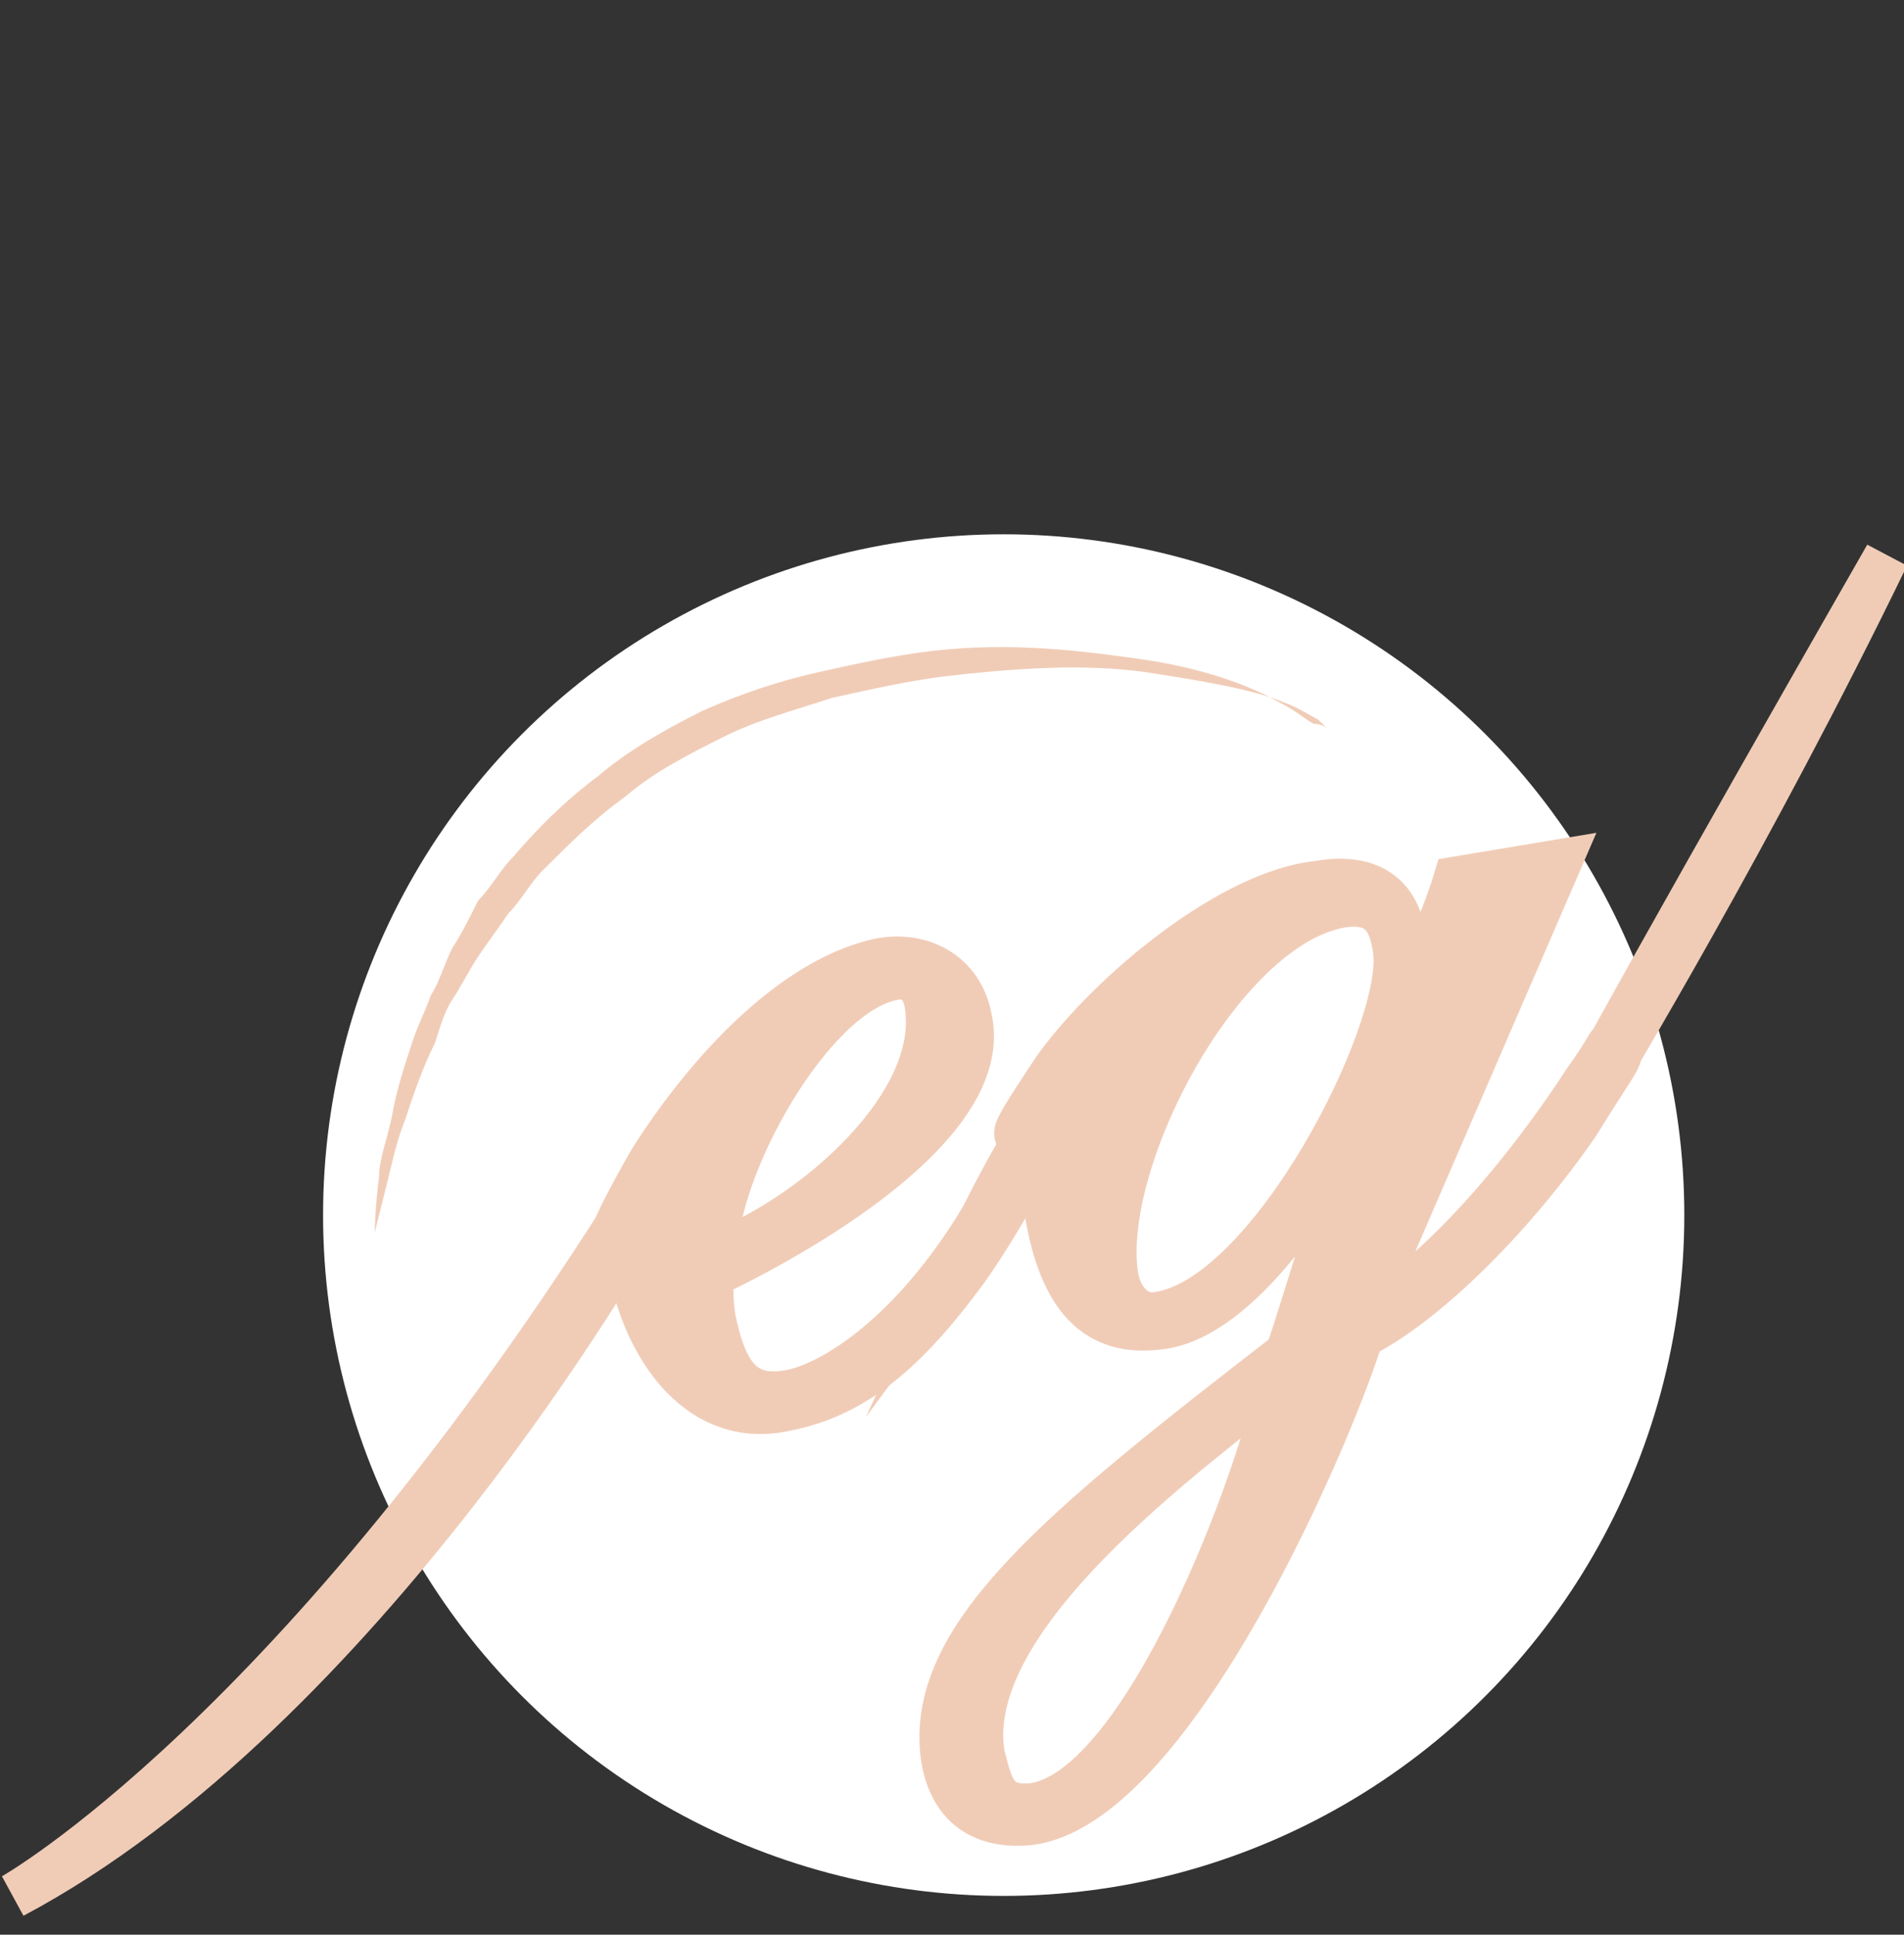 <?xml version="1.0" encoding="utf-8"?>
<!-- Generator: Adobe Illustrator 18.1.1, SVG Export Plug-In . SVG Version: 6.00 Build 0)  -->
<!DOCTYPE svg PUBLIC "-//W3C//DTD SVG 1.1//EN" "http://www.w3.org/Graphics/SVG/1.1/DTD/svg11.dtd">
<svg version="1.1" id="Layer_1" xmlns="http://www.w3.org/2000/svg" xmlns:xlink="http://www.w3.org/1999/xlink" x="0px" y="0px"
	 viewBox="0 0 44.2 44.9" style="enable-background:new 0 0 44.2 44.9;" xml:space="preserve">
<rect x="0" y="0" width="44.2" height="44.9" fill="#333333" stroke="none"/>
<style type="text/css">
	.st0{fill:#FFFFFF;}
	.st1{fill:#F0CCB7;stroke:#F0CCB7;stroke-width:1.044;stroke-miterlimit:10;}
	.st2{fill:#F0CCB7;}
</style>
<g>
	<circle class="st0" cx="23.3" cy="28.2" r="15.8"/>
	<g>
		<g>
			<path class="st1" d="M16.5,29.6c0,0.4,0,0.8,0.1,1.2c0.3,1.3,0.8,1.7,1.8,1.5c0.9-0.2,2.6-1.2,4.2-3.7c1-1.6,1.2-2.3,1.4-2.4
				c0.1,0,0.2,0,0.2,0.2c0,0.1-1,2-1.8,3.1c-1.4,1.9-2.6,2.9-4.2,3.2c-1.9,0.4-3.1-1.3-3.5-3c-0.1-0.5-0.1-0.9-0.1-1
				c0-0.1,0-0.1,0-0.1c0,0,0,0.1-0.1,0.1c0,0-0.2-0.1-0.2-0.2c0-0.1,0.7-1.4,0.9-1.7c1.5-2.3,3.4-4.1,5.2-4.5c1-0.2,1.9,0.3,2.1,1.3
				C23.1,26.1,18.4,28.7,16.5,29.6z M16.6,29.1c2.2-0.8,5.4-3.5,4.9-5.9c-0.1-0.4-0.4-0.6-0.8-0.5C18.8,23.1,16.6,27.1,16.6,29.1z"
				/>
		</g>
		<g>
			<path class="st1" d="M36.2,20l-4.5,10.4l0.1,0.1c1.8-1.1,3.7-3.4,5-5.4c0.5-0.7,0.5-0.8,0.6-0.9c0.1,0,0.1,0,0.2,0.2
				c0,0.2-0.2,0.4-1,1.7C35,28.4,33,30.3,31.6,31c-0.9,2.8-4.5,10.9-7.7,11.3c-1,0.1-1.8-0.3-2-1.5c-0.4-2.8,2.7-5.3,8-9.4
				c0.4-1.2,0.8-2.6,1.7-5.3l-0.1-0.1c-0.8,1.5-2.7,4.6-4.6,4.8c-1.6,0.2-2.3-0.9-2.6-2.7c-0.1-0.9,0.1-1.3,0-1.8
				c0-0.1,0-0.1-0.2-0.1c-0.2,0-0.2,0.3-0.3,0.3c-0.1,0-0.2-0.1-0.2-0.2c0-0.1,0.1-0.3,0.9-1.5c1.3-1.8,4.1-4.1,6.1-4.3
				c1.1-0.2,1.9,0.2,2,1.4c0.1,0.4,0.1,0.9,0,1.2l0.1,0.1c0.3-0.8,0.8-1.8,1.1-2.8L36.2,20z M24,41.9c2.6-0.4,5.3-7.7,5.7-9.9
				c-2.1,1.7-7.4,5.5-6.9,8.7C23,41.5,23.1,42,24,41.9z M25.9,29.6c0.1,0.6,0.5,1,1,0.9c2.6-0.4,5.7-6.5,5.5-8.4
				c-0.1-0.8-0.4-1.2-1.2-1.1C28.4,21.4,25.5,26.9,25.9,29.6z"/>
		</g>
		<path class="st1" d="M14.8,27.7C6.9,40.3,0.3,44,0.3,44c8.1-4.3,14.4-15.4,14.4-15.4"/>
		<path class="st1" d="M24.7,25.8l-2,2.7c0.6-1.3,1.6-2.9,1.6-2.9L24.7,25.8z"/>
		<path class="st1" d="M37.2,25.1c0,0,3.5-5.8,6.6-12.2c0,0-5.5,9.6-7.1,12.6L37.2,25.1z"/>
	</g>
	<g>
		<path class="st2" d="M30.8,16.9c0,0-0.1-0.1-0.2-0.2c-0.2-0.1-0.5-0.3-0.8-0.4c-0.7-0.3-1.9-0.5-3.2-0.7c-1.4-0.2-3-0.1-4.7,0.1
			c-0.8,0.1-1.7,0.3-2.6,0.5c-0.9,0.3-1.7,0.5-2.5,0.9c-0.8,0.4-1.6,0.8-2.3,1.4c-0.7,0.5-1.3,1.1-1.9,1.7c-0.3,0.3-0.5,0.7-0.8,1
			c-0.2,0.3-0.5,0.7-0.7,1c-0.2,0.3-0.4,0.7-0.6,1c-0.2,0.3-0.3,0.7-0.4,1c-0.3,0.6-0.5,1.2-0.7,1.8c-0.2,0.5-0.3,1-0.4,1.4
			c-0.2,0.8-0.3,1.2-0.3,1.2s0-0.5,0.1-1.3c0-0.4,0.2-0.9,0.3-1.4c0.1-0.6,0.3-1.2,0.5-1.8c0.1-0.3,0.3-0.7,0.4-1
			c0.2-0.3,0.3-0.7,0.5-1.1c0.2-0.3,0.4-0.7,0.6-1.1c0.3-0.3,0.5-0.7,0.8-1c0.6-0.7,1.2-1.3,2-1.9c0.7-0.6,1.6-1.1,2.4-1.5
			c0.9-0.4,1.8-0.7,2.7-0.9c0.9-0.2,1.8-0.4,2.7-0.5c1.8-0.2,3.4,0,4.8,0.2c1.4,0.2,2.5,0.6,3.2,1c0.4,0.2,0.6,0.4,0.8,0.5
			C30.7,16.8,30.8,16.9,30.8,16.9z"/>
	</g>
</g>
<g>
</g>
<g>
</g>
<g>
</g>
<g>
</g>
<g>
</g>
<g>
</g>
<g>
</g>
<g>
</g>
<g>
</g>
<g>
</g>
<g>
</g>
<g>
</g>
<g>
</g>
<g>
</g>
<g>
</g>
</svg>
